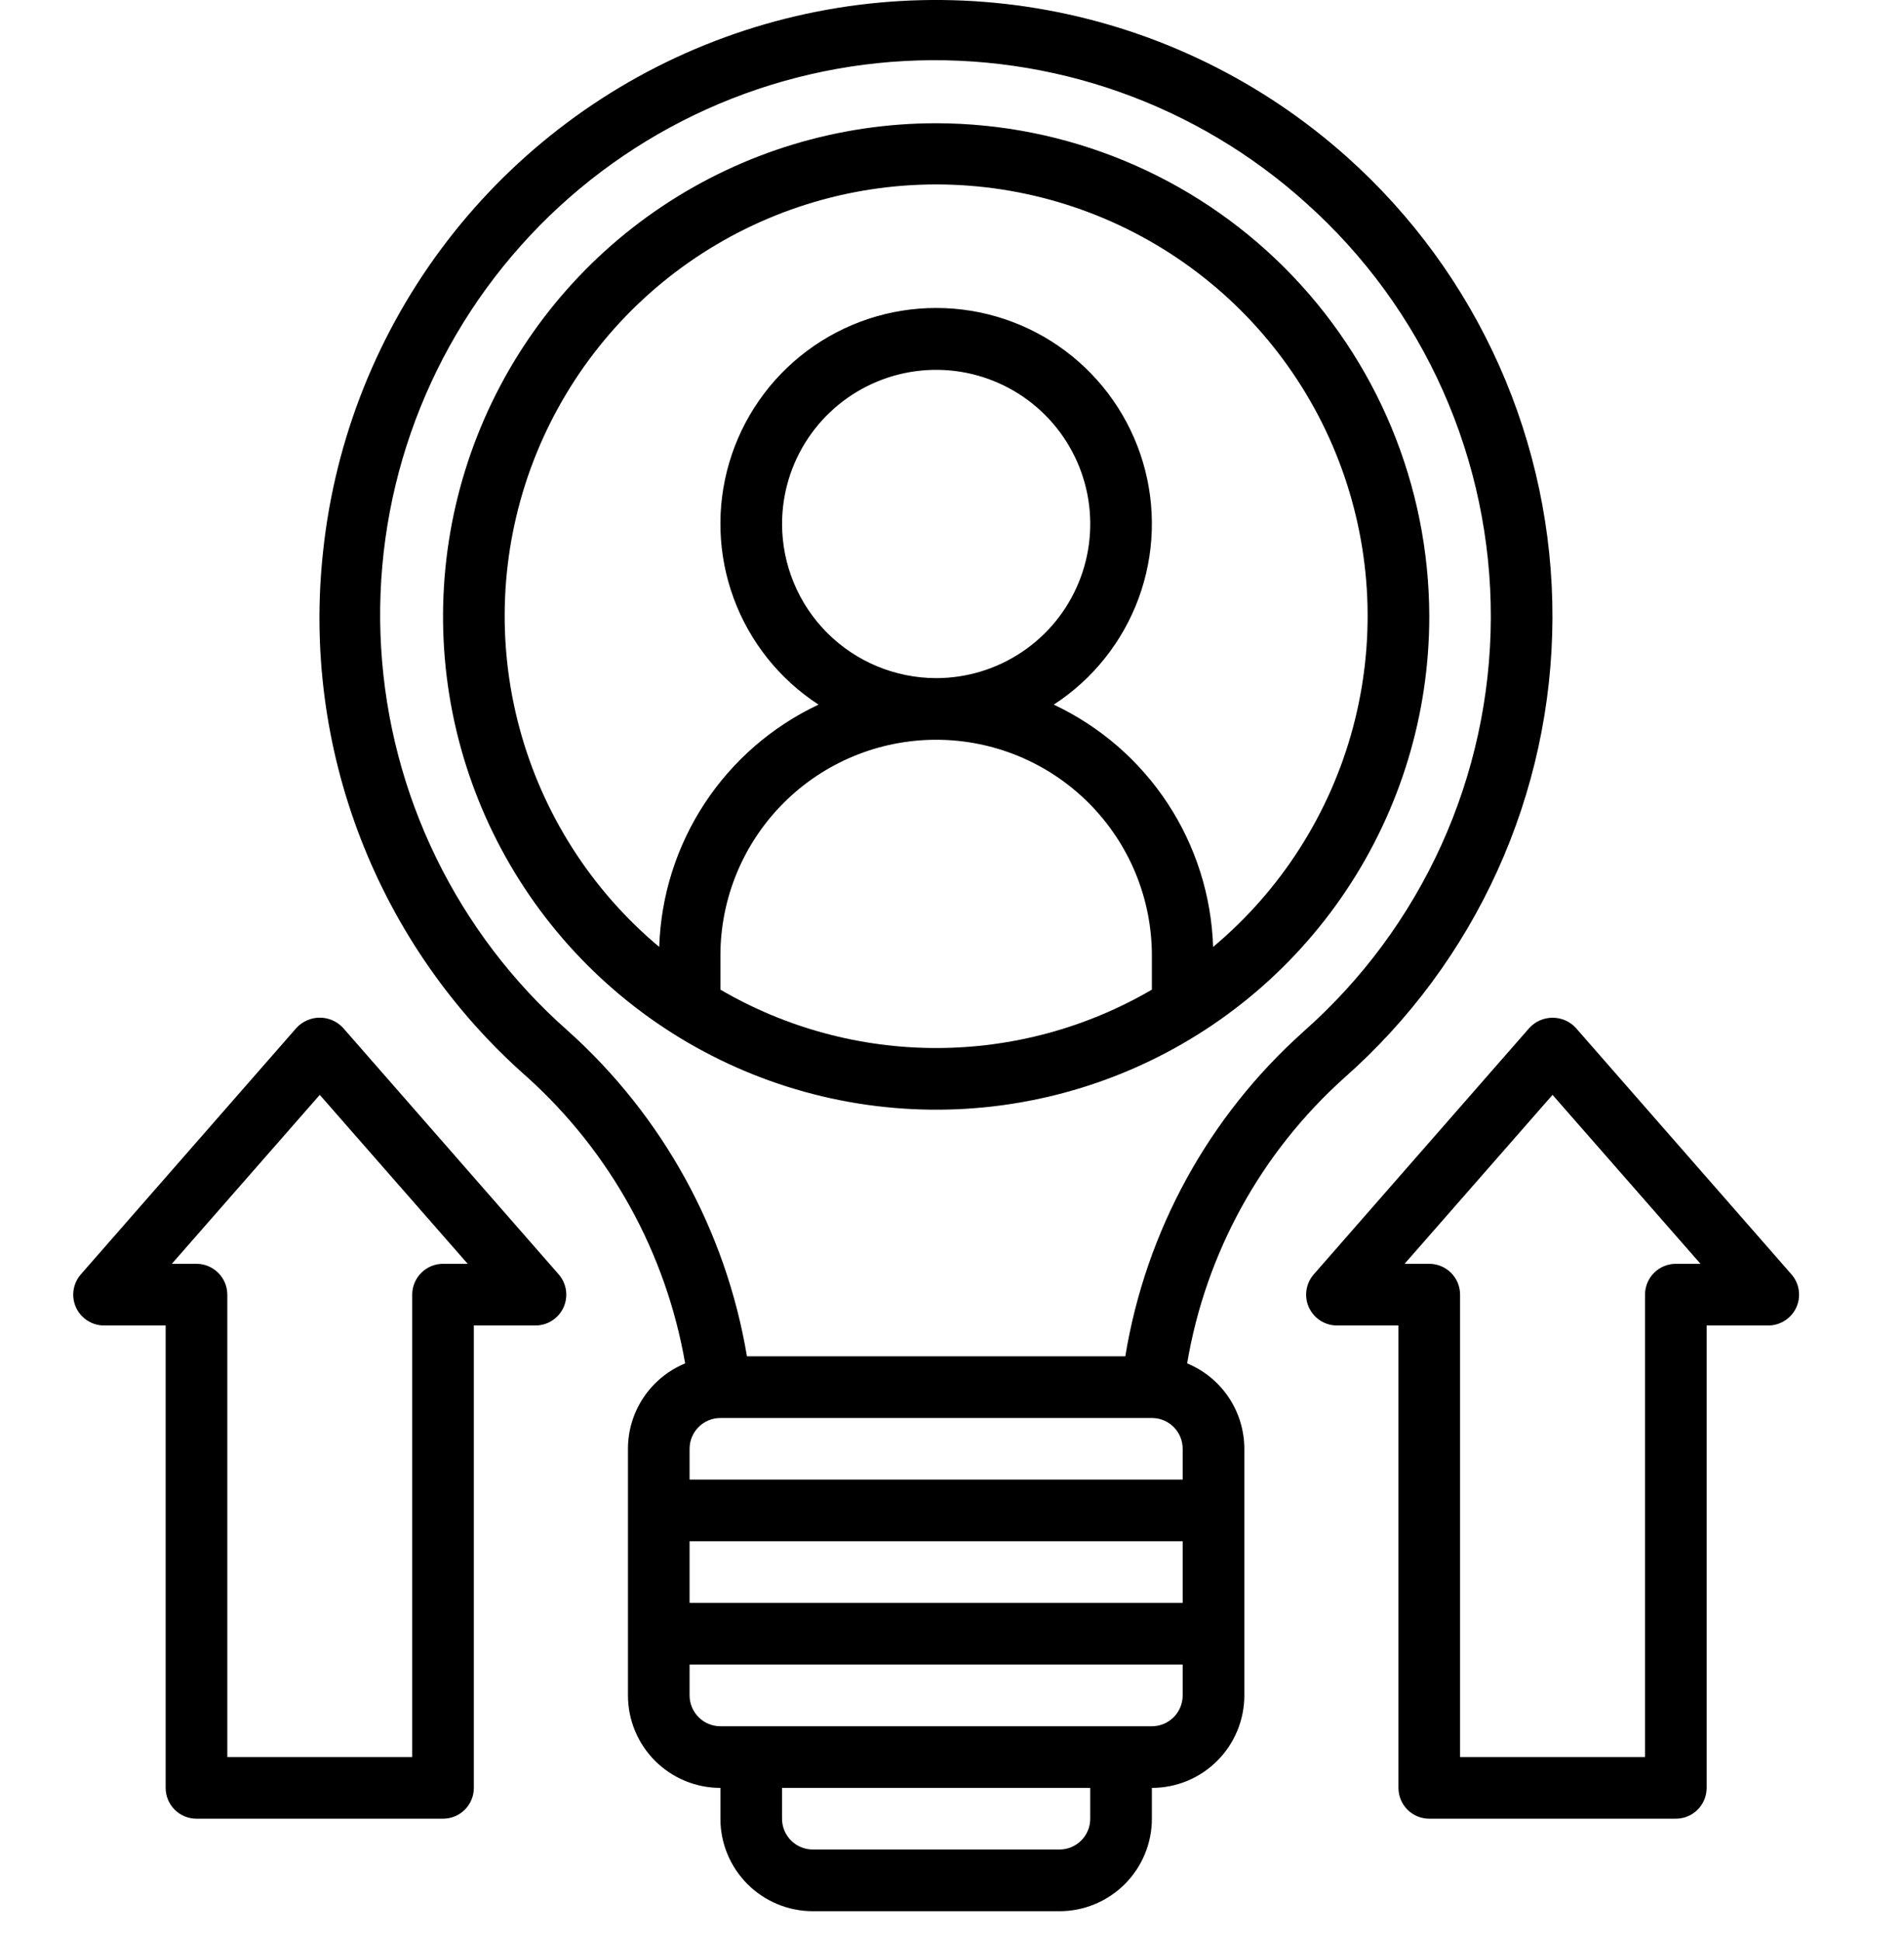 <svg width="52" height="53" viewBox="0 0 48 53" fill="none" xmlns="http://www.w3.org/2000/svg">
<path d="M34.792 4.291C32.484 2.225 29.651 0.836 26.605 0.277C23.558 -0.283 20.417 0.009 17.525 1.12C14.634 2.231 12.106 4.119 10.218 6.574C8.33 9.03 7.156 11.959 6.826 15.038C6.531 17.703 6.882 20.399 7.85 22.898C8.818 25.398 10.373 27.628 12.385 29.399C14.665 31.449 16.189 34.207 16.712 37.227C16.25 37.418 15.855 37.741 15.577 38.156C15.299 38.571 15.15 39.059 15.15 39.559V46.293C15.15 46.962 15.416 47.605 15.889 48.078C16.363 48.552 17.005 48.818 17.675 48.818V49.66C17.675 50.329 17.941 50.972 18.414 51.445C18.888 51.919 19.53 52.185 20.2 52.185H26.934C27.603 52.185 28.246 51.919 28.719 51.445C29.193 50.972 29.459 50.329 29.459 49.66V48.818C30.128 48.818 30.771 48.552 31.244 48.078C31.718 47.605 31.984 46.962 31.984 46.293V39.559C31.983 39.059 31.835 38.571 31.557 38.156C31.279 37.741 30.884 37.417 30.422 37.227C30.928 34.221 32.438 31.476 34.704 29.438C36.487 27.867 37.916 25.935 38.898 23.77C39.88 21.606 40.391 19.258 40.399 16.881C40.407 14.505 39.911 12.154 38.944 9.983C37.977 7.812 36.561 5.871 34.788 4.287L34.792 4.291ZM30.3 39.559V40.401H16.833V39.559C16.833 39.336 16.922 39.122 17.08 38.964C17.237 38.806 17.451 38.717 17.675 38.717H29.459C29.682 38.717 29.896 38.806 30.054 38.964C30.212 39.122 30.3 39.336 30.3 39.559ZM30.3 42.084V43.768H16.833V42.084H30.3ZM27.775 49.66C27.775 49.883 27.687 50.097 27.529 50.255C27.371 50.413 27.157 50.501 26.934 50.501H20.2C19.977 50.501 19.763 50.413 19.605 50.255C19.447 50.097 19.358 49.883 19.358 49.66V48.818H27.775V49.66ZM29.459 47.135H17.675C17.451 47.135 17.237 47.046 17.08 46.888C16.922 46.73 16.833 46.516 16.833 46.293V45.451H30.3V46.293C30.3 46.516 30.212 46.73 30.054 46.888C29.896 47.046 29.682 47.135 29.459 47.135ZM33.591 28.176C31.008 30.487 29.294 33.613 28.733 37.034H18.4C17.824 33.6 16.097 30.464 13.503 28.141C12.007 26.821 10.787 25.217 9.913 23.424C9.038 21.63 8.527 19.681 8.409 17.689C8.29 15.697 8.566 13.701 9.221 11.817C9.876 9.932 10.897 8.195 12.226 6.706C13.554 5.217 15.164 4.005 16.962 3.14C18.76 2.275 20.712 1.774 22.704 1.666C24.697 1.558 26.691 1.845 28.573 2.51C30.454 3.175 32.185 4.205 33.667 5.541C35.262 6.966 36.537 8.713 37.407 10.667C38.277 12.621 38.723 14.737 38.716 16.876C38.708 19.015 38.248 21.128 37.364 23.076C36.48 25.023 35.194 26.762 33.589 28.176H33.591Z" fill="black"/>
<path d="M23.567 3.365C20.904 3.365 18.3 4.155 16.085 5.634C13.87 7.114 12.144 9.218 11.125 11.678C10.106 14.139 9.839 16.847 10.358 19.46C10.878 22.072 12.161 24.472 14.044 26.355C15.928 28.239 18.327 29.521 20.94 30.041C23.552 30.561 26.26 30.294 28.721 29.274C31.182 28.255 33.285 26.529 34.765 24.314C36.245 22.1 37.035 19.496 37.035 16.832C37.03 13.262 35.61 9.839 33.086 7.314C30.561 4.789 27.138 3.369 23.567 3.365ZM17.675 27.022V26.091C17.675 24.528 18.296 23.03 19.401 21.925C20.506 20.82 22.005 20.199 23.567 20.199C25.13 20.199 26.628 20.82 27.733 21.925C28.838 23.03 29.459 24.528 29.459 26.091V27.022C27.671 28.066 25.638 28.616 23.567 28.616C21.497 28.616 19.463 28.066 17.675 27.022ZM19.359 14.307C19.359 13.475 19.605 12.661 20.068 11.969C20.53 11.277 21.188 10.737 21.957 10.419C22.726 10.1 23.572 10.017 24.388 10.179C25.205 10.342 25.955 10.743 26.543 11.331C27.132 11.92 27.532 12.67 27.695 13.486C27.857 14.302 27.774 15.149 27.455 15.918C27.137 16.687 26.598 17.344 25.905 17.806C25.213 18.269 24.4 18.516 23.567 18.516C22.451 18.514 21.382 18.07 20.593 17.282C19.804 16.492 19.36 15.423 19.359 14.307ZM31.131 25.856C31.086 24.459 30.656 23.102 29.888 21.934C29.12 20.767 28.044 19.834 26.779 19.24C27.844 18.548 28.657 17.53 29.096 16.338C29.535 15.146 29.577 13.844 29.216 12.626C28.855 11.408 28.11 10.339 27.092 9.579C26.074 8.819 24.838 8.409 23.567 8.409C22.297 8.409 21.061 8.819 20.043 9.579C19.025 10.339 18.279 11.408 17.918 12.626C17.557 13.844 17.599 15.146 18.038 16.338C18.478 17.53 19.29 18.548 20.355 19.24C19.09 19.834 18.014 20.767 17.246 21.934C16.478 23.102 16.048 24.459 16.004 25.856C14.148 24.303 12.816 22.217 12.188 19.88C11.559 17.544 11.665 15.07 12.491 12.796C13.318 10.522 14.824 8.557 16.805 7.169C18.787 5.781 21.148 5.036 23.567 5.036C25.987 5.036 28.348 5.781 30.329 7.169C32.311 8.557 33.817 10.522 34.643 12.796C35.469 15.07 35.575 17.544 34.947 19.88C34.319 22.217 32.986 24.303 31.131 25.856Z" fill="black"/>
<path d="M37.035 49.659H43.768C43.992 49.659 44.206 49.571 44.364 49.413C44.521 49.255 44.61 49.041 44.61 48.818V36.192H46.293C46.455 36.192 46.613 36.145 46.749 36.057C46.885 35.97 46.992 35.845 47.059 35.698C47.126 35.551 47.149 35.387 47.125 35.228C47.102 35.068 47.033 34.918 46.926 34.796L41.034 28.063C40.953 27.976 40.856 27.907 40.747 27.86C40.639 27.813 40.521 27.789 40.403 27.789C40.285 27.789 40.168 27.813 40.059 27.86C39.95 27.907 39.853 27.976 39.772 28.063L33.88 34.796C33.774 34.918 33.705 35.067 33.681 35.227C33.657 35.386 33.68 35.549 33.746 35.696C33.813 35.843 33.92 35.968 34.055 36.056C34.19 36.144 34.348 36.191 34.509 36.192H36.193V48.818C36.193 49.041 36.282 49.255 36.439 49.413C36.597 49.571 36.811 49.659 37.035 49.659ZM40.401 29.895L44.442 34.508H43.768C43.545 34.508 43.331 34.597 43.173 34.755C43.015 34.913 42.927 35.127 42.927 35.35V47.976H37.876V35.35C37.876 35.127 37.788 34.913 37.63 34.755C37.472 34.597 37.258 34.508 37.035 34.508H36.361L40.401 29.895Z" fill="black"/>
<path d="M6.1 28.062L0.208 34.796C0.102 34.918 0.033 35.068 0.009 35.227C-0.015 35.387 0.008 35.55 0.075 35.698C0.142 35.845 0.25 35.97 0.385 36.057C0.521 36.145 0.679 36.192 0.841 36.192H2.524V48.818C2.524 49.041 2.613 49.255 2.771 49.413C2.929 49.571 3.143 49.659 3.366 49.659H10.1C10.323 49.659 10.537 49.571 10.695 49.413C10.853 49.255 10.941 49.041 10.941 48.818V36.192H12.625C12.787 36.192 12.945 36.145 13.08 36.057C13.216 35.97 13.324 35.845 13.391 35.698C13.457 35.55 13.48 35.387 13.457 35.227C13.433 35.068 13.364 34.918 13.258 34.796L7.366 28.062C7.285 27.976 7.187 27.906 7.078 27.859C6.969 27.811 6.852 27.787 6.733 27.787C6.614 27.787 6.497 27.811 6.388 27.859C6.279 27.906 6.181 27.976 6.1 28.062ZM10.773 34.508H10.1C9.877 34.508 9.662 34.597 9.505 34.755C9.347 34.913 9.258 35.127 9.258 35.35V47.976H4.208V35.35C4.208 35.127 4.119 34.913 3.961 34.755C3.803 34.597 3.589 34.508 3.366 34.508H2.693L6.733 29.895L10.773 34.508Z" fill="black"/>
</svg>
